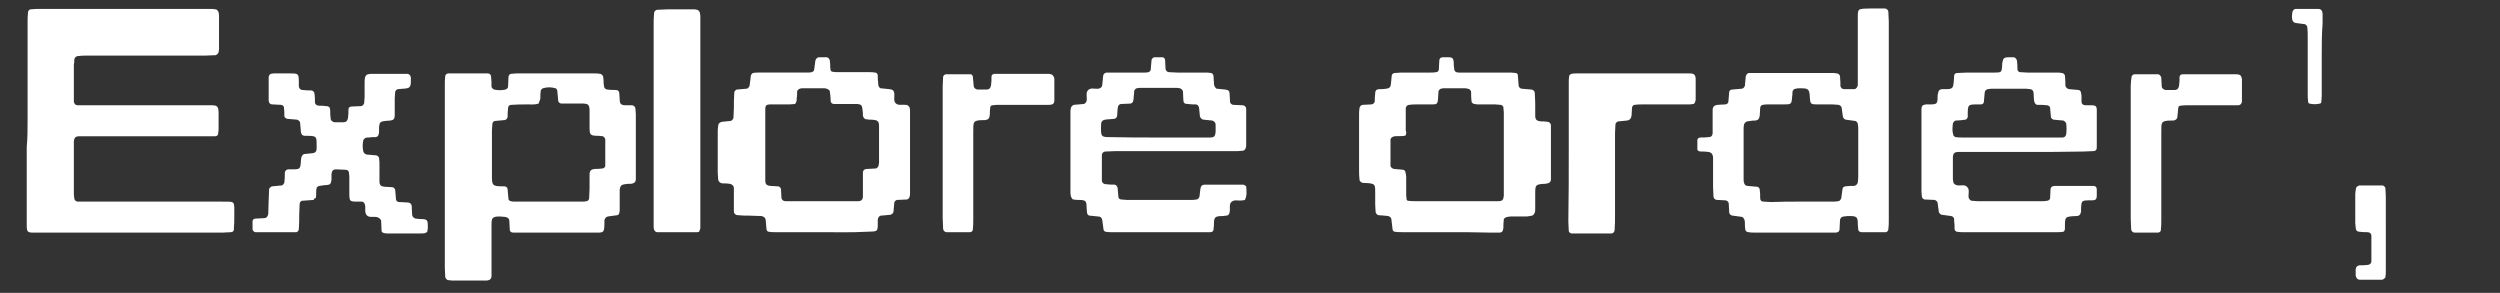 <?xml version="1.0" encoding="utf-8"?>
<!-- Generator: Adobe Illustrator 26.0.2, SVG Export Plug-In . SVG Version: 6.00 Build 0)  -->
<svg version="1.1" id="Layer_1" xmlns="http://www.w3.org/2000/svg" xmlns:xlink="http://www.w3.org/1999/xlink" x="0px" y="0px"
	 viewBox="0 0 589 69" style="enable-background:new 0 0 589 69;" xml:space="preserve">
<rect x="0" y="0" width="589" height="69" fill="#333333" stroke="none"/>
<style type="text/css">
	.st0{fill:#FFFFFF;}
</style>
<g>
	<path class="st0" d="M6.5,28.3c0-7.6,0-15.3,0-22.9c0-0.8,0-1.7,0.1-2.5c0-0.3,0.3-0.7,0.6-0.7c0.5,0,1-0.1,1.5-0.1
		c13.5,0,27.1,0,40.6,0c0.5,0,1,0,1.5,0.1c0.3,0,0.6,0.4,0.7,0.7c0,0.2,0.1,0.5,0.1,0.7c0,2.7,0,5.4,0,8c0,0.2-0.1,0.5-0.1,0.7
		c0,0.2-0.4,0.6-0.7,0.7c-0.8,0-1.7,0.1-2.5,0.1c-7.3,0-14.6,0-21.9,0c-2,0-4,0-6.1,0c-0.6,0-1.2,0-1.8,0.1c-0.6,0-1,0.4-1,1
		c0,0.3,0,0.7-0.1,1c0,2.6,0,5.2,0,7.8c0,0.3,0,0.5,0,0.8c0,0.6,0.4,1,0.9,1c0.7,0,1.3,0,2,0c5.3,0,10.6,0,15.9,0
		c4.5,0,8.9,0,13.4,0c1.5,0,1.9,0.1,1.9,1.9c0,1.3,0,2.5,0,3.8c0,0.3-0.1,0.7-0.1,1c0,0.3-0.3,0.6-0.7,0.6c-0.8,0-1.7,0-2.5,0
		c-9.1,0-18.2,0-27.2,0c-0.8,0-1.5,0-2.3,0c-0.9,0-1.2,0.3-1.3,1.2c0,0.4,0,0.8,0,1.3c0,3.5,0,7,0,10.6c0,0.5,0,1,0.1,1.5
		c0,0.4,0.4,0.8,0.8,0.8c0.8,0,1.7,0,2.5,0c10.4,0,20.8,0,31.3,0c3.4,0,3.1-0.3,3.1,3.1c0,1.2,0,2.3-0.1,3.5c0,0.3-0.3,0.6-0.7,0.6
		c-0.7,0-1.3,0.1-2,0.1c-14.5,0-28.9,0-43.4,0c-0.3,0-0.7,0-1,0c-1.5,0-1.7-0.1-1.7-1.8c0-6.1,0-12.2,0-18.4
		C6.5,32.5,6.5,30.4,6.5,28.3z"/>
	<path class="st0" d="M104.8,41.6c0-7.1,0-14.2,0-21.4c0-0.8,0-1.5,0.1-2.3c0-0.3,0.4-0.6,0.7-0.6c0.1,0,0.2,0,0.2,0c3,0,6,0,9.1,0
		c0.5,0,0.8,0.3,0.8,0.8c0.1,0.8,0.1,1.5,0.1,2.3c0,0.3,0.4,0.6,0.6,0.7c0.9,0.2,1.8,0.2,2.7,0c0.3-0.1,0.6-0.4,0.6-0.7
		c0-0.8,0.1-1.5,0.1-2.3c0-0.3,0.3-0.7,0.6-0.7c0.4,0,0.8-0.1,1.3-0.1c6.1,0,12.3,0,18.4,0c0.4,0,0.8,0,1.3,0.1
		c0.3,0,0.6,0.4,0.7,0.6c0,0.3,0.1,0.7,0.1,1c0,0.4,0,0.8,0.1,1.3c0,0.4,0.4,0.8,0.8,0.8c0.7,0.1,1.3,0.1,2,0.1
		c0.5,0,0.8,0.3,0.8,0.8c0,0.5,0.1,1,0.1,1.5c0,1,0.4,1.3,1.4,1.3c0.5,0,1,0,1.5,0c0.4,0,0.8,0.4,0.8,0.8c0,0.4,0.1,0.8,0.1,1.3
		c0,4.8,0,9.6,0,14.3c0,0.3,0,0.7,0,1c0,0.7-0.4,1-1.1,1.1c-0.5,0-1,0-1.5,0.1c-0.8,0.1-1.1,0.4-1.2,1.3c0,1.5,0,3,0,4.5
		c0,0.3,0,0.7-0.1,1c-0.1,0.2-0.2,0.5-0.5,0.5c-0.7,0.1-1.5,0.2-2.2,0.3c-0.4,0.1-0.7,0.4-0.8,0.9c0,0.2,0,0.3,0,0.5
		c0,2.6-0.2,2.4-2.4,2.4c-5.9,0-11.8,0-17.6,0c-0.5,0-1,0-1.5,0c-0.5,0-0.8-0.3-0.8-0.7c0-0.7-0.1-1.3-0.1-2c0-0.6-0.4-0.9-1-1
		c-0.4,0-0.8-0.1-1.3-0.1c-1.7,0-1.9,0.4-1.9,1.9c0,3.3,0,6.5,0,9.8c0,0.8,0,1.5,0,2.3c0,0.8-0.5,1-1.1,1.1c-0.3,0-0.7,0-1,0
		c-2.4,0-4.7,0-7.1,0c-0.3,0-0.7-0.1-1-0.1c-0.3,0-0.6-0.4-0.7-0.7c0-0.8-0.1-1.5-0.1-2.3C104.8,55.8,104.8,48.7,104.8,41.6z
		 M126.9,24.4c-0.9,0.3-1.7,0.2-2.6,0.2c-1.3,0-2.5,0-3.8,0.1c-0.5,0-0.8,0.3-0.8,0.8c-0.1,0.7-0.1,1.3-0.1,2c0,0.4-0.4,0.8-0.8,0.8
		c-0.7,0.1-1.5,0.1-2.2,0.2c-0.3,0-0.6,0.4-0.6,0.7c0,0.5-0.1,1-0.1,1.5c0,3.6,0,7.2,0,10.8c0,2.1,0.1,2.4,2.4,2.4
		c0.2,0,0.3,0,0.5,0c0.5,0,0.8,0.3,0.8,0.8c0.1,0.7,0.1,1.5,0.2,2.2c0,0.3,0.3,0.4,0.5,0.5c0.3,0.1,0.7,0.1,1,0.1
		c5.3,0,10.6,0,15.9,0c0.3,0,0.7,0,1-0.1c0.3,0,0.6-0.4,0.6-0.7c0-0.8,0.1-1.5,0.1-2.3c0-1.1,0-2.2,0-3.3c0-0.9,0.4-1.2,1.2-1.3
		c0.6,0,1.2,0,1.8-0.1c0.3,0,0.7-0.3,0.7-0.6c0-2.1,0-4.2,0-6.3c0-0.1,0-0.2-0.1-0.2c-0.1-0.2-0.2-0.4-0.5-0.5c-0.3,0-0.7-0.1-1-0.1
		c-2,0-2.1-0.2-2.1-2.1c0-0.8,0-1.5,0-2.3c0-0.6,0-1.2,0-1.8c-0.1-1.2-0.4-1.3-1.3-1.4c-1.1,0-2.2,0-3.3,0c-0.7,0-1.3,0-2,0
		c-0.4,0-0.8-0.3-0.8-0.8c-0.1-0.7-0.1-1.5-0.2-2.2c0-0.2-0.2-0.5-0.4-0.6c-1-0.3-2-0.3-3,0c-0.2,0.1-0.4,0.3-0.5,0.5
		c-0.1,0.7-0.1,1.3-0.1,2C127.1,23.8,127,24.1,126.9,24.4z"/>
	<path class="st0" d="M445,28.6c0,7.7,0,15.4,0,23.1c0,0.8,0,1.5-0.1,2.3c0,0.3-0.3,0.7-0.6,0.7c-1.9,0-3.9,0-5.8,0
		c-0.3,0-0.7-0.3-0.7-0.6c0-0.4-0.1-0.8-0.1-1.3c0-1.6-0.2-1.9-1.9-1.9c-0.4,0-0.8,0-1.3,0.1c-0.6,0-1,0.4-1,1c0,0.7-0.1,1.3-0.1,2
		c0,0.5-0.3,0.7-0.8,0.8c-0.4,0-0.8,0-1.3,0c-6,0-11.9,0-17.9,0c-0.5,0-1,0-1.5-0.1c-0.3,0-0.7-0.3-0.7-0.6c-0.1-0.5-0.1-1-0.1-1.5
		c0-0.3,0-0.7-0.2-1c-0.1-0.2-0.3-0.5-0.5-0.5c-0.7-0.1-1.5-0.2-2.2-0.3c-0.4,0-0.8-0.4-0.8-0.8c0-0.7-0.1-1.3-0.1-2
		c0-0.4-0.4-0.8-0.8-0.8c-0.7,0-1.3-0.1-2-0.1c-0.4,0-0.8-0.4-0.8-0.8c0-0.8-0.1-1.5-0.1-2.3c0-2,0-4,0-6c0-0.3,0-0.7,0-1
		c-0.1-0.7-0.4-1.1-1.1-1.2c-0.6-0.1-1.2-0.1-1.8-0.1c-0.2,0-0.3-0.1-0.5-0.1c-0.1-0.1-0.3-0.2-0.3-0.4c0-0.7,0-1.5,0-2.2
		c0-0.3,0.3-0.6,0.7-0.6c0.7,0,1.3,0,2-0.1c0.6,0,0.9-0.4,0.9-1c0-0.2,0-0.3,0-0.5c0-0.9,0-1.8,0-2.8c0-0.7,0-1.3,0-2
		c0-0.9,0.4-1.2,1.2-1.3c0.6,0,1.2-0.1,1.8-0.1c0.3,0,0.7-0.3,0.7-0.6c0.1-0.7,0.1-1.5,0.2-2.3c0-0.3,0.3-0.6,0.7-0.6
		c0.8-0.1,1.5-0.1,2.3-0.2c0.3,0,0.6-0.4,0.7-0.7c0.1-0.7,0.1-1.5,0.2-2.2c0.1-0.4,0.4-0.8,0.8-0.8c0.4,0,0.8,0,1.3,0
		c6,0,12.1,0,18.1,0c0.4,0,0.8,0,1.3,0.1c0.3,0,0.6,0.3,0.7,0.6c0,0.5,0.1,1,0.1,1.5c0,0.3,0,0.5,0,0.8c0,0.4,0.4,0.8,0.8,0.8
		c0.8,0,1.7,0,2.5,0c0.4,0,0.7-0.5,0.8-0.9c0-0.6,0-1.2,0-1.8c0-4.4,0-8.7,0-13.1c0-3.4-0.3-3.1,3.1-3.2c1.1,0,2.2,0,3.3,0
		c0.4,0,0.8,0.4,0.8,0.8c0,0.8,0.1,1.5,0.1,2.3C445,13.1,445,20.8,445,28.6z M424.3,47.5c2.4,0,4.9,0,7.3,0c0.5,0,1,0,1.5-0.1
		c0.3,0,0.6-0.4,0.7-0.7c0.1-0.7,0.2-1.5,0.3-2.2c0-0.3,0.4-0.6,0.7-0.6c0.7-0.1,1.3-0.1,2-0.1c0.4,0,0.8-0.4,0.9-0.8
		c0-0.4,0.1-0.8,0.1-1.2c0-3.8,0-7.5,0-11.3c0-0.4,0-0.8-0.1-1.3c0-0.3-0.4-0.7-0.6-0.7c-0.7-0.1-1.5-0.2-2.2-0.3
		c-0.3,0-0.6-0.4-0.7-0.6c-0.1-0.7-0.2-1.5-0.3-2.2c0-0.3-0.4-0.6-0.7-0.7c-0.5,0-1-0.1-1.5-0.1c-1.1,0-2.2,0-3.3,0
		c-1.8,0-1.9,0-2-1.7c-0.1-2-0.4-2.1-2.3-2.1c-0.3,0-0.7,0-1,0.1c-0.4,0-0.8,0.4-0.8,0.8c0,0.4,0,0.8-0.1,1.3
		c-0.1,1.5-0.2,1.6-1.8,1.6c-1.3,0-2.5,0-3.8,0c-0.4,0-0.8,0-1.3,0.1c-0.3,0-0.6,0.4-0.6,0.7c0,0.6-0.1,1.2-0.1,1.8
		c-0.1,0.8-0.4,1.1-1,1.2c-0.4,0-0.8,0-1.3,0.1c-0.2,0-0.5,0.1-0.7,0.1c-0.3,0.1-0.6,0.4-0.7,0.7c0,0.2-0.1,0.5-0.1,0.7
		c0,4.1,0,8.2,0,12.3c0,0.2,0,0.5,0.1,0.7c0,0.4,0.4,0.8,0.8,0.8c0.8,0.1,1.5,0.1,2.3,0.2c0.3,0,0.6,0.4,0.6,0.7
		c0.1,0.7,0.1,1.3,0.1,2c0,0.5,0.3,0.8,0.8,0.8c0.6,0,1.2,0.1,1.8,0.1C419.6,47.5,422,47.5,424.3,47.5z"/>
	<path class="st0" d="M193.4,54.7c-3.6,0-7.2,0-10.8,0c-0.5,0-1,0-1.5-0.1c-0.2,0-0.5-0.3-0.5-0.5c-0.1-0.7-0.1-1.5-0.2-2.2
		c0-0.5-0.4-0.9-1-1c-1,0-2-0.1-3-0.1c-0.8,0-1.7,0-2.5-0.1c-0.6,0-1-0.4-1-0.9c0-1,0-2,0-3c0-0.8,0-1.7,0-2.5c0-0.5-0.4-0.9-1-1
		c-0.6-0.1-1.2-0.1-1.8-0.1c-0.5-0.1-0.9-0.5-0.9-1c0-0.5-0.1-1-0.1-1.5c0-3.2,0-6.4,0-9.5c0-0.5,0-1,0.1-1.5c0-0.6,0.4-0.9,0.9-1
		c0.7-0.1,1.3-0.1,2-0.2c0.3,0,0.6-0.4,0.7-0.7c0-0.7,0.1-1.5,0.1-2.2c0-1.3,0-2.5,0.1-3.8c0-0.3,0.3-0.6,0.6-0.7
		c0.8-0.1,1.5-0.1,2.3-0.2c0.3,0,0.6-0.4,0.7-0.7c0.1-0.5,0.1-1,0.2-1.5c0.1-1.5,0.3-1.6,1.9-1.6c1.1,0,2.2,0,3.3,0
		c2.7,0,5.4,0,8.1,0c0.4,0,0.8,0,1.2-0.1c0.2-0.1,0.5-0.3,0.5-0.5c0.1-0.7,0.2-1.5,0.3-2.2c0.1-0.4,0.4-0.8,0.9-0.8
		c0.6,0,1.2,0,1.8,0c0.3,0,0.6,0.4,0.7,0.7c0.1,0.6,0.1,1.2,0.1,1.7c0,0.2,0.1,0.5,0.1,0.7c0.1,0.1,0.2,0.3,0.4,0.3
		c0.5,0.1,1,0.1,1.5,0.1c2.4,0,4.7,0,7.1,0c0.5,0,1,0,1.5,0.1c0.3,0,0.6,0.3,0.6,0.7c0,0.6,0,1.2,0.1,1.8c0,0.2,0,0.5,0.1,0.7
		c0.1,0.2,0.3,0.5,0.5,0.5c0.7,0.1,1.3,0.1,2,0.2c0.8,0.1,1.1,0.3,1.2,1c0.1,0.8-0.3,1.8,0.4,2.4c0.6,0.5,1.5,0.2,2.2,0.3
		c0.2,0,0.4,0,0.5,0.1c0.2,0.1,0.4,0.3,0.5,0.5c0.1,0.3,0.1,0.7,0.1,1c0,6.4,0,12.9,0,19.3c0,0.2,0,0.5-0.1,0.7
		c0,0.3-0.3,0.6-0.6,0.7c-0.8,0-1.5,0.1-2.3,0.1c-0.3,0-0.6,0.3-0.7,0.6c-0.1,0.7-0.1,1.5-0.2,2.2c0,0.3-0.4,0.6-0.7,0.7
		c-0.7,0.1-1.5,0.1-2.2,0.2c-0.4,0-0.7,0.4-0.8,0.9c0,0.2,0,0.3,0,0.5c0,2.5,0.1,2.3-2.6,2.4C200.5,54.8,197,54.7,193.4,54.7z
		 M187.3,24.5c-0.4,0-0.9,0.1-1.4,0.1c-1.5,0-3,0-4.5,0c-0.8,0-1.1,0.3-1.1,1c0,0.3,0,0.7,0,1c0,5,0,10,0,15.1c0,0.3,0,0.5,0,0.8
		c0,0.9,0.3,1.2,1.2,1.3c0.6,0,1.2,0.1,1.8,0.1c0.3,0,0.6,0.3,0.7,0.6c0,0.7,0.1,1.3,0.1,2c0,0.5,0.4,0.9,1,0.9c0.5,0,1,0,1.5,0
		c4.7,0,9.4,0,14.1,0c0.5,0,1,0,1.5,0c0.7,0,1.1-0.4,1.1-1.1c0-0.9,0-1.8,0-2.8c0-0.9,0-1.8,0-2.8c0-0.6,0.4-0.9,1-0.9
		c0.7,0,1.3-0.1,2-0.1c0.3,0,0.6-0.4,0.7-0.7c0-0.2,0.1-0.5,0.1-0.7c0-2.8,0-5.7,0-8.5c0-1.3-0.3-1.5-1.7-1.6c-0.4,0-0.8,0-1.3-0.1
		c-0.4,0-0.7-0.4-0.8-0.8c0-0.5,0-1-0.1-1.5c-0.1-1-0.3-1.2-1.2-1.3c-0.3,0-0.7,0-1,0c-1.5,0-3,0-4.5,0c-0.5,0-0.8-0.3-0.8-0.8
		c0-0.7-0.1-1.5-0.2-2.2c0-0.2-0.3-0.4-0.5-0.5c-0.2-0.1-0.5-0.2-0.7-0.2c-1.8,0-3.5,0-5.3,0c-0.1,0-0.2,0-0.2,0
		c-0.6,0.1-1,0.4-1,0.9c0,0.5,0,1-0.1,1.5C187.7,23.7,187.7,24.1,187.3,24.5z"/>
	<path class="st0" d="M341,54.7c-3.5,0-7.1,0-10.6,0c-0.6,0-1.2,0-1.8-0.1c-0.2,0-0.5-0.3-0.5-0.5c-0.1-0.8-0.2-1.7-0.3-2.5
		c0-0.3-0.4-0.6-0.7-0.7c-0.3,0-0.7-0.1-1-0.1c-0.4,0-0.8-0.1-1.3-0.1c-0.3,0-0.6-0.4-0.7-0.7c0-0.6-0.1-1.2-0.1-1.8
		c0-0.8,0-1.5,0-2.3c0-2.5,0.2-2.7-2.6-2.8c-0.1,0-0.2,0-0.3,0c-0.4-0.1-0.8-0.4-0.8-0.8c-0.1-0.7-0.1-1.5-0.1-2.3c0-3,0-6,0-9
		c0-1.3,0-2.7,0-4c0-0.5,0-1,0.1-1.5c0-0.4,0.4-0.8,0.8-0.8c0.7,0,1.3-0.1,2-0.1c0.4,0,0.8-0.4,0.8-0.8c0-0.6,0-1.2,0.1-1.8
		c0-0.7,0.3-1,1.1-1c0.5,0,1,0,1.5-0.1c0.6-0.1,1-0.2,1.1-1.1c0.1-0.7,0.1-1.3,0.2-2c0-0.3,0.4-0.6,0.7-0.6c0.5,0,1-0.1,1.5-0.1
		c2.3,0,4.5,0,6.8,0c0.5,0,1,0,1.5-0.1c0.3,0,0.6-0.3,0.6-0.7c0-0.7,0.1-1.3,0.1-2c0-0.5,0.3-0.8,0.8-0.8c0.5,0,1,0,1.5,0
		c0.8,0,1,0.3,1.1,1.1c0,0.5,0,1,0.1,1.5c0,0.7,0.4,1,1.1,1c0.7,0,1.3,0,2,0c3.2,0,6.4,0,9.6,0c0.6,0,1.2,0,1.8,0.1
		c0.2,0,0.5,0.2,0.5,0.5c0.1,0.8,0.1,1.7,0.2,2.5c0,0.3,0.4,0.7,0.7,0.7c0.7,0.1,1.5,0.1,2.3,0.2c0.4,0,0.8,0.4,0.8,0.8
		c0,0.8,0.1,1.5,0.1,2.3c0,1,0,2,0,3c0,1,0.3,1.3,1.4,1.4c0.5,0,1,0,1.5,0.1c0.4,0,0.8,0.4,0.8,0.8c0,4.3,0,8.5,0,12.8
		c0,0.5-0.3,0.8-0.8,0.9c-0.2,0-0.3,0.1-0.5,0.1c-2.5,0.1-2.4,0.3-2.4,2.7c0,1.1,0,2.2,0,3.3c0,0.3,0,0.7-0.2,1
		c-0.1,0.2-0.3,0.4-0.5,0.5c-0.4,0.1-0.8,0.1-1.2,0.2c-1.3,0-2.5,0-3.8,0c-0.4,0-0.8,0.1-1.2,0.2c-0.2,0.1-0.5,0.3-0.5,0.5
		c-0.1,0.7-0.1,1.3-0.1,2c-0.1,0.8-0.3,1.1-1,1.1c-0.3,0-0.5,0-0.8,0c-0.5,0-1,0-1.5,0C347.6,54.7,344.3,54.7,341,54.7z M331.2,31.9
		c-0.9,0.3-1.7,0.1-2.6,0.2c-0.6,0.1-1,0.4-1,0.9c0,2,0,4,0,6c0,0.4,0.4,0.7,0.8,0.8c0.8,0.1,1.5,0.1,2.2,0.2c0.2,0,0.5,0.3,0.5,0.5
		c0.1,0.4,0.2,0.8,0.2,1.2c0,1.4,0,2.8,0,4.3c0,0.3,0.1,0.7,0.1,1c0,0.1,0.2,0.3,0.3,0.3c0.7,0.1,1.3,0.1,2,0.1c6,0,11.9,0,17.9,0
		c0.4,0,0.8,0,1.3,0c1.1,0,1.3-0.3,1.4-1.3c0-0.2,0-0.3,0-0.5c0-6.4,0-12.7,0-19.1c0-0.4-0.1-0.8-0.1-1.2c0-0.3-0.4-0.6-0.7-0.6
		c-0.4,0-0.8-0.1-1.3-0.1c-1.3,0-2.5,0-3.8,0c-0.3,0-0.7,0-1-0.1c-0.3,0-0.7-0.3-0.7-0.6c-0.1-0.7-0.1-1.5-0.1-2.2
		c0-0.4-0.4-0.8-0.8-0.8c-0.2,0-0.3-0.1-0.5-0.1c-1.8,0-3.5,0-5.3,0c-0.2,0-0.3,0.1-0.5,0.1c-0.2,0-0.6,0.4-0.6,0.7
		c0,0.6-0.1,1.2-0.1,1.8c-0.1,1-0.3,1.2-1.2,1.2c-1.3,0-2.5,0-3.8,0c-0.6,0-1.2,0-1.8,0.1c-0.4,0-0.8,0.4-0.8,0.8c0,0.4,0,0.8,0,1.3
		c0,1.3,0,2.7,0,4C331.4,31.1,331.3,31.5,331.2,31.9z"/>
	<path class="st0" d="M477.1,35.8c-4.5,0-8.9,0-13.4,0c-0.8,0-1.5,0-2.3,0c-1,0-1.3,0.4-1.3,1.4c0,1.7,0,3.4,0,5
		c0,0.2,0.1,0.5,0.1,0.7c0,0.3,0.4,0.6,0.7,0.7c0.9,0.3,2-0.3,2.6,0.5c0.6,0.6,0.2,1.6,0.3,2.4c0.1,0.4,0.4,0.8,0.8,0.8
		c0.4,0,0.8,0.1,1.3,0.1c5,0,10.1,0,15.1,0c0.4,0,0.8,0,1.3-0.1c0.3,0,0.7-0.3,0.7-0.6c0-0.7,0.1-1.3,0.1-2c0-0.6,0.4-0.9,1-0.9
		c3,0,6,0,9.1,0c0.5,0,0.8,0.3,0.8,0.8c0,0.4,0,0.8,0,1.3c0,1.1-0.2,1.3-1.3,1.3c-0.2,0-0.3,0-0.5,0c-1.8,0-1.8,0.2-1.9,1.8
		c0,0.3,0,0.5,0,0.8c-0.1,0.7-0.4,1.1-1.1,1.1c-2.8,0.1-2.7,0.2-2.7,2.7c0,0.2,0,0.5-0.1,0.7c0,0.1-0.2,0.3-0.3,0.3
		c-0.5,0.1-1,0.1-1.5,0.1c-4.3,0-8.6,0-12.9,0c-3.1,0-6.2,0-9.3,0c-0.4,0-0.8,0-1.3-0.1c-0.3,0-0.6-0.3-0.6-0.7c0-0.6,0-1.2-0.1-1.8
		c0-0.2,0-0.3,0-0.5c0-0.3-0.4-0.7-0.7-0.7c-0.7-0.1-1.5-0.2-2.2-0.3c-0.3,0-0.6-0.4-0.7-0.6c-0.1-0.7-0.2-1.5-0.3-2.2
		c0-0.3-0.4-0.6-0.7-0.7c-0.8,0-1.5-0.1-2.3-0.1c-0.3,0-0.6-0.3-0.7-0.6c0-0.4-0.1-0.8-0.1-1.3c0-6.1,0-12.2,0-18.4c0-0.3,0-0.7,0-1
		c0-0.8,0.3-1,1.1-1.1c0.3,0,0.5,0,0.8,0c1.7,0,1.9-0.1,1.9-1.8c0-0.3,0-0.5,0.1-0.8c0.1-0.7,0.4-1,1.1-1c0.3,0,0.7,0,1,0
		c1.3,0,1.5-0.4,1.6-1.7c0-0.5,0.1-1,0.1-1.5c0-0.3,0.3-0.6,0.7-0.6c0.8,0,1.5-0.1,2.3-0.1c2.2,0,4.4,0,6.6,0c1.5,0,1.6-0.1,1.7-1.5
		c0-0.3,0-0.7,0.1-1c0.1-0.8,0.4-1.1,1.3-1.1c0.4,0,0.8,0,1.3,0c0.4,0,0.7,0.4,0.8,0.8c0.1,0.7,0.1,1.3,0.1,2c0,0.3,0.3,0.7,0.6,0.7
		c0.6,0,1.2,0.1,1.8,0.1c2.3,0,4.5,0,6.8,0c0.4,0,0.8,0,1.3,0.1c0.3,0,0.6,0.3,0.7,0.6c0,0.5,0.1,1,0.1,1.5c0,0.3,0,0.5,0,0.8
		c0,0.4,0.4,0.8,0.8,0.9c0.8,0.1,1.5,0.1,2.3,0.2c0.3,0,0.6,0.4,0.6,0.7c0,0.2,0.1,0.5,0.1,0.7c0,0.4,0,0.8,0,1.3
		c0,0.6,0.4,0.9,1,0.9c0.5,0,1,0,1.5,0c0.8,0,1.1,0.3,1.1,1c0,3,0,6,0,9c0,0.5-0.3,0.8-0.8,0.8c-0.8,0-1.5,0.1-2.3,0.1
		C486.3,35.8,481.7,35.8,477.1,35.8z M473.3,32.4c3.5,0,7,0,10.6,0c0.7,0,1.3,0,2,0c0.5,0,0.8-0.3,0.9-0.8c0.1-0.8,0.1-1.7,0-2.5
		c-0.1-0.3-0.4-0.6-0.7-0.7c-0.7-0.1-1.5-0.1-2.2-0.2c-0.3,0-0.7-0.4-0.7-0.6c-0.1-0.7-0.1-1.5-0.2-2.2c0-0.3-0.4-0.6-0.7-0.6
		c-0.8-0.1-1.5-0.1-2.3-0.1c-0.3,0-0.6-0.3-0.7-0.7c0-0.2-0.1-0.3-0.1-0.5c0-0.6-0.1-1.2-0.1-1.7c0-0.4-0.4-0.8-0.8-0.8
		c-0.3,0-0.7-0.1-1-0.1c-2.5,0-5,0-7.6,0c-0.4,0-0.8,0-1.3,0.1c-0.4,0-0.8,0.4-0.8,0.8c-0.1,0.7-0.1,1.5-0.2,2.2
		c0,0.3-0.3,0.6-0.7,0.6c-0.2,0-0.3,0-0.5,0c-2.6,0-2.6-0.1-2.6,2.7c0,0.1,0,0.2,0,0.2c0,0.3-0.3,0.7-0.6,0.7
		c-0.7,0.1-1.5,0.2-2.2,0.2c-0.3,0-0.6,0.4-0.7,0.7c-0.1,0.9-0.2,1.8,0.1,2.7c0,0.2,0.3,0.4,0.5,0.5c0.6,0.1,1.2,0.1,1.8,0.1
		C466.1,32.4,469.7,32.4,473.3,32.4z"/>
	<path class="st0" d="M293.3,47.1c-0.2,0.1-0.4,0.1-0.6,0.1c-0.9,0.2-1.9-0.3-2.6,0.4c-0.6,0.6-0.2,1.6-0.4,2.4
		c-0.1,0.5-0.3,0.8-0.8,0.8c-0.3,0-0.5,0.1-0.8,0.1c-2,0-2.1,0.3-2.1,2.2c0,0.3-0.1,0.7-0.1,1c0,0.3-0.3,0.6-0.7,0.6
		c-0.5,0-1,0-1.5,0c-5,0-10.1,0-15.1,0c-2.3,0-4.5,0-6.8,0c-0.4,0-0.8,0-1.3-0.1c-0.2,0-0.5-0.3-0.5-0.5c-0.1-0.7-0.2-1.5-0.3-2.2
		c-0.1-0.6-0.4-0.9-1-0.9c-0.7-0.1-1.3-0.1-2-0.2c-0.3,0-0.6-0.4-0.6-0.7c0-0.4-0.1-0.8-0.1-1.3c0-1.4-0.2-1.7-1.8-1.7
		c-0.4,0-0.8,0-1.3-0.1c-0.2,0-0.4-0.3-0.5-0.5c-0.1-0.3-0.2-0.6-0.2-1c0-6.5,0-12.9,0-19.4c0-0.2,0.1-0.5,0.1-0.7
		c0.1-0.3,0.4-0.6,0.7-0.7c0.8-0.1,1.5-0.1,2.3-0.2c0.3,0,0.6-0.4,0.7-0.7c0.2-0.9-0.3-2,0.4-2.6c0.6-0.6,1.6-0.2,2.4-0.3
		c0.5-0.1,0.9-0.4,0.9-1c0.1-0.7,0.1-1.3,0.2-2c0-0.4,0.4-0.8,0.9-0.8c1.1,0,2.2,0,3.3,0c1.8,0,3.7,0,5.5,0c0.3,0,0.7,0,1-0.1
		c0.2-0.1,0.4-0.2,0.5-0.5c0.1-0.8,0.1-1.5,0.2-2.3c0-0.3,0.3-0.6,0.6-0.7c0.7,0,1.3,0,2,0c0.3,0,0.6,0.3,0.6,0.7
		c0,0.7,0.1,1.3,0.1,2c0,0.4,0.4,0.8,0.8,0.8c0.7,0,1.3,0.1,2,0.1c2.2,0,4.4,0,6.6,0c0.4,0,0.8,0,1.3,0.1c0.3,0,0.6,0.4,0.6,0.7
		c0,0.5,0.1,1,0.1,1.5c0,0.3,0,0.7,0.2,1c0.1,0.2,0.3,0.5,0.5,0.5c0.7,0.1,1.3,0.1,2,0.2c0.7,0.1,1,0.3,1,1.1c0,0.6,0.1,1.2,0.1,1.8
		c0,0.3,0.3,0.6,0.7,0.7c0.8,0,1.5,0.1,2.3,0.1c0.4,0,0.8,0.4,0.8,0.8c0,0.1,0,0.2,0,0.2c0,2.8,0,5.7,0,8.5c0,0.2,0,0.3-0.1,0.5
		c0,0.3-0.4,0.7-0.6,0.7c-0.4,0-0.8,0.1-1.2,0.1c-1.4,0-2.9,0-4.3,0c-8.2,0-16.3,0-24.5,0c-0.8,0-1.7,0.1-2.5,0.1
		c-0.4,0-0.8,0.4-0.8,0.8c0,2,0,4,0,6c0,0.5,0.4,0.9,1,0.9c0.7,0.1,1.3,0.1,2,0.1c0.3,0,0.6,0.4,0.7,0.7c0.1,0.7,0.1,1.5,0.2,2.2
		c0,0.3,0.3,0.6,0.7,0.6c0.4,0,0.8,0.1,1.3,0.1c5,0,10.1,0,15.1,0c0.4,0,0.8,0,1.3-0.1c0.3,0,0.6-0.4,0.7-0.7
		c0.1-0.6,0.1-1.2,0.2-1.7c0-0.2,0.1-0.5,0.2-0.7c0.1-0.1,0.2-0.3,0.4-0.3c0.2-0.1,0.5-0.1,0.7-0.1c2.9,0,5.7,0,8.6,0
		c0.2,0,0.3,0,0.5,0.1c0.1,0.1,0.3,0.2,0.4,0.3C293.7,45.2,293.8,46.1,293.3,47.1z M272.7,32.4C272.7,32.4,272.7,32.4,272.7,32.4
		c1.3,0,2.5,0,3.8,0c2.8,0,5.7,0,8.5,0c1.1,0,1.3-0.3,1.4-1.3c0-0.6,0-1.2,0-1.8c0-0.4-0.4-0.8-0.8-0.9c-0.7-0.1-1.3-0.1-2-0.2
		c-0.4,0-0.8-0.4-0.9-0.8c-0.1-0.7-0.1-1.3-0.2-2c-0.1-0.5-0.4-0.8-0.8-0.8c-0.6,0-1.2,0-1.8-0.1c-0.8,0-1.1-0.2-1.1-1
		c0-0.7-0.1-1.3-0.1-2c0-0.2-0.4-0.6-0.7-0.7c-0.2,0-0.5-0.1-0.7-0.1c-2.9,0-5.9,0-8.8,0c-0.2,0-0.5,0.1-0.7,0.1
		c-0.2,0-0.6,0.5-0.6,0.7c0,0.4,0,0.8-0.1,1.2c0,0.3,0,0.7-0.1,1c0,0.3-0.3,0.6-0.6,0.7c-0.8,0-1.5,0.1-2.3,0.1
		c-0.3,0-0.6,0.3-0.7,0.6c0,0.2-0.1,0.5-0.1,0.7c0,0.5-0.1,1-0.1,1.5c0,0.3-0.4,0.7-0.7,0.7c-0.4,0-0.8,0.1-1.3,0.1
		c-1.8,0.1-1.8,0.5-1.8,2c0,0.1,0,0.2,0,0.3c0,1.7,0.2,1.9,1.9,1.9C265.2,32.4,268.9,32.4,272.7,32.4z"/>
	<path class="st0" d="M73.9,47.1c-0.9,0.1-1.8,0.1-2.7,0.2c-0.3,0-0.6,0.4-0.6,0.7c0,0.8-0.1,1.7-0.1,2.5c0,1.2,0,2.3-0.1,3.5
		c0,0.3-0.3,0.7-0.6,0.7c-3.2,0-6.4,0-9.6,0c-0.3,0-0.6-0.3-0.7-0.6c0-0.7,0-1.3,0-2c0-0.3,0.3-0.6,0.7-0.6c0.7,0,1.3-0.1,2-0.1
		c0.6,0,0.9-0.4,1-1c0-1.1,0.1-2.2,0.1-3.3c0-0.8,0.1-1.7,0.1-2.5c0-0.3,0.4-0.6,0.7-0.7c0.7-0.1,1.5-0.1,2.2-0.2
		c0.3,0,0.6-0.4,0.7-0.7c0.1-0.8,0.1-1.5,0.1-2.3c0-0.4,0.4-0.8,0.8-0.8c0.3,0,0.5,0,0.8,0c2,0,2.1,0,2.2-2.1c0-0.3,0.1-0.7,0.2-1
		c0.1-0.2,0.3-0.4,0.5-0.5c0.7-0.1,1.3-0.1,2-0.2c0.8-0.1,1-0.5,1-1.2c0-0.2,0-0.3,0-0.5c0-2.2,0.1-2.4-2.3-2.4c-0.2,0-0.3,0-0.5,0
		c-0.5,0-0.8-0.3-0.9-0.8c0-0.4-0.1-0.8-0.1-1.3c0-0.3-0.1-0.7-0.1-1c0-0.3-0.4-0.6-0.7-0.7c-0.7-0.1-1.5-0.1-2.3-0.2
		c-0.3,0-0.7-0.4-0.7-0.6C67,26.8,67,26,66.9,25.3c0-0.3-0.4-0.6-0.7-0.6c-0.7,0-1.3-0.1-2-0.1c-0.6,0-0.9-0.4-0.9-1
		c0-1.8,0-3.5,0-5.3c0-0.7,0.4-1,1.2-1c1.3,0,2.5,0,3.8,0c2,0,2.1,0,2.1,2.1c0,0.3,0,0.5,0,0.8c0,0.6,0.4,1,0.9,1
		c0.7,0.1,1.3,0.1,2,0.1c0.4,0,0.8,0.4,0.8,0.8c0.1,0.7,0.1,1.3,0.1,2c0,0.4,0.3,0.7,0.8,0.8c0.6,0,1.2,0,1.8,0.1c0.7,0,1,0.3,1,1.1
		c0,0.6,0,1.2,0.1,1.8c0,0.5,0.5,0.9,1,0.9c0.7,0,1.3,0,2,0c0.8,0,1-0.5,1.1-1.1c0.1-0.7,0.1-1.3,0.1-2c0-0.3,0.3-0.6,0.7-0.6
		c0.8,0,1.5-0.1,2.3-0.1c0.3,0,0.6-0.4,0.7-0.7c0-0.5,0.1-1,0.1-1.5c0-1.1,0-2.2,0-3.3c0-1.9,0.3-2.1,2-2.1c1.8,0,3.7,0,5.5,0
		c0.8,0,1.7,0,2.5,0c0.5,0,0.9,0.4,0.9,1c0,0.2,0,0.3,0,0.5c0,1.7-0.2,1.9-1.8,2c-0.4,0-0.8,0.1-1.2,0.1c-0.3,0-0.7,0.4-0.7,0.7
		c0,0.5-0.1,1-0.1,1.5c0,1.3,0,2.7,0,4c0,0.8-0.3,1.1-1,1.2c-2.7,0.2-2.7,0.1-2.7,2.7c0,0.2,0,0.3-0.1,0.5c0,0.4-0.3,0.6-0.6,0.7
		c-0.6,0-1.2,0-1.8,0.1c-0.2,0-0.5,0-0.7,0.1c-0.2,0.1-0.4,0.3-0.5,0.5c-0.2,0.9-0.2,1.8,0,2.7c0.1,0.3,0.4,0.6,0.7,0.7
		c0.8,0.1,1.5,0.1,2.3,0.2c0.3,0,0.7,0.4,0.7,0.6c0,0.3,0.1,0.7,0.1,1c0,0.8,0,1.7,0,2.5c0,0.7,0,1.3,0,2c0,0.9,0.3,1.2,1.2,1.3
		c0.6,0,1.2,0.1,1.8,0.1c0.3,0,0.6,0.3,0.7,0.6c0.1,0.8,0.1,1.5,0.2,2.3c0,0.3,0.4,0.6,0.7,0.6c0.7,0,1.3,0.1,2,0.1
		c0.6,0,1,0.4,1,0.9c0,0.7,0.1,1.3,0.1,2c0,0.4,0.4,0.8,0.8,0.9c0.3,0,0.7,0.1,1,0.1c1.9,0,1.9,0.2,1.9,2.1c0,0.2-0.1,0.5-0.1,0.7
		c0,0.3-0.3,0.4-0.5,0.5c-0.3,0.1-0.7,0.1-1,0.1c-2.6,0-5.2,0-7.8,0c-0.3,0-0.7,0-1-0.1c-0.2-0.1-0.5-0.2-0.5-0.5
		c0-0.8-0.1-1.5-0.1-2.3c0-0.4-0.4-0.7-0.8-0.9c-0.9-0.3-2,0.2-2.6-0.5c-0.6-0.7-0.2-1.6-0.4-2.4c-0.1-0.5-0.4-0.8-0.8-0.8
		c-0.2,0-0.3,0-0.5,0c-2.5,0-2.4,0.1-2.4-2.6c0-1.1,0-2.2,0-3.3c0-0.3-0.1-0.7-0.1-1c0-0.3-0.4-0.6-0.7-0.6c-0.8,0-1.5-0.1-2.3-0.1
		c-0.7,0-1,0.3-1.1,1.1c0,0.4,0,0.8,0,1.3c-0.1,1-0.3,1.2-1.1,1.3c-0.3,0-0.7,0-1,0.1c-1.3,0.1-1.5,0.3-1.5,1.5c0,0.5,0,1-0.1,1.5
		C74.2,46.6,74,46.8,73.9,47.1z"/>
	<path class="st0" d="M164.7,54.6c-0.2,0.1-0.4,0.1-0.6,0.1c-3,0-6,0-9.1,0c-0.1,0-0.2,0-0.2,0c-0.3,0-0.6-0.3-0.7-0.6
		c-0.1-0.3-0.1-0.7-0.1-1c0-0.7,0-1.3,0-2c0-15.1,0-30.2,0-45.2c0-0.9,0-1.8,0.1-2.8c0-0.4,0.4-0.8,0.8-0.8c0.8,0,1.7-0.1,2.5-0.1
		c2,0,4,0,6,0c0.3,0,0.5,0,0.8,0.1c0.3,0,0.6,0.4,0.7,0.7c0,0.2,0.1,0.5,0.1,0.7c0,0.7,0,1.3,0,2c0,15.2,0,30.5,0,45.7
		c0,0.8,0,1.5,0,2.3C165,54,164.8,54.3,164.7,54.6z"/>
	<path class="st0" d="M369.6,35.7c0-5.4,0-10.7,0-16.1c0-0.6,0-1.2,0.1-1.7c0-0.2,0.3-0.4,0.5-0.5c0.4-0.1,0.8-0.1,1.2-0.1
		c8.7,0,17.5,0,26.2,0c0.2,0,0.3,0,0.5,0c1,0,1.4,0.3,1.4,1.4c0,1.6,0,3.2,0,4.8c0,0.2-0.1,0.5-0.2,0.7c-0.1,0.1-0.2,0.3-0.3,0.3
		c-0.5,0.1-1,0.1-1.5,0.1c-3.5,0-7.1,0-10.6,0c-0.6,0-1.2,0-1.8,0.1c-0.3,0-0.6,0.4-0.6,0.7c0,0.6-0.1,1.2-0.1,1.8
		c-0.1,0.7-0.4,1.1-1.1,1.2c-0.7,0.1-1.3,0.1-2,0.2c-0.3,0-0.7,0.4-0.7,0.7c0,0.7-0.1,1.3-0.1,2c0,6.5,0,12.9,0,19.4
		c0,1.2,0,2.3-0.1,3.5c0,0.4-0.3,0.8-0.8,0.8c-3.1,0-6.2,0-9.3,0c-0.3,0-0.7-0.3-0.7-0.6c0-0.8-0.1-1.5-0.1-2.3
		C369.6,46.5,369.6,41.1,369.6,35.7z"/>
	<path class="st0" d="M222.1,36.1c0-5.3,0-10.6,0-15.8c0-0.7,0.1-1.5,0.1-2.2c0-0.3,0.4-0.6,0.7-0.6c1.9,0,3.9,0,5.8,0
		c0.2,0,0.4,0.2,0.5,0.5c0.1,0.7,0.1,1.5,0.2,2.2c0,0.5,0.5,0.9,1,0.9c0.7,0,1.3,0,2,0c0.8,0,1-0.5,1.1-1.1c0.1-0.7,0.1-1.3,0.1-2
		c0-0.3,0.3-0.6,0.7-0.6c0.2,0,0.3,0,0.5,0c4,0,8.1,0,12.1,0c0.2,0,0.5,0,0.7,0.1c0.3,0,0.6,0.4,0.7,0.7c0,0.1,0.1,0.2,0.1,0.2
		c0,1.8,0,3.5,0,5.3c0,0.7-0.4,1-1.2,1c-0.7,0-1.3,0-2,0c-3.2,0-6.4,0-9.6,0c-0.6,0-1.2,0-1.8,0.1c-0.2,0-0.5,0.2-0.5,0.5
		c-0.1,0.6-0.1,1.2-0.1,1.7c-0.1,0.9-0.3,1.2-1.2,1.3c-0.1,0-0.2,0-0.3,0c-2.5,0-2.4,0.4-2.4,2.7c0,6.9,0,13.7,0,20.6
		c0,0.8,0,1.7-0.1,2.5c0,0.3-0.3,0.6-0.7,0.6c-1.8,0-3.7,0-5.5,0c-0.4,0-0.8-0.4-0.8-0.8c0-0.8-0.1-1.7-0.1-2.5
		C222.1,46.3,222.1,41.2,222.1,36.1z"/>
	<path class="st0" d="M502,36.1c0-5.3,0-10.6,0-15.8c0-0.7,0.1-1.5,0.2-2.2c0-0.3,0.4-0.6,0.7-0.6c1.8,0,3.7,0,5.5,0
		c0.4,0,0.7,0.4,0.8,0.8c0,0.7,0.1,1.3,0.1,2c0,0.5,0.5,0.9,1,0.9c0.7,0,1.3,0,2,0c0.8,0,1-0.5,1.1-1.1c0.1-0.7,0.1-1.3,0.1-2
		c0-0.3,0.3-0.6,0.7-0.6c0.2,0,0.3,0,0.5,0c4,0,8.1,0,12.1,0c0.2,0,0.5,0,0.7,0.1c0.3,0,0.6,0.4,0.6,0.7c0,0.1,0.1,0.2,0.1,0.2
		c0,1.8,0,3.5,0,5.3c0,0.6-0.4,1-0.9,1c-0.7,0-1.3,0-2,0c-3.3,0-6.5,0-9.8,0c-0.6,0-1.2,0-1.8,0.1c-0.2,0-0.5,0.2-0.5,0.5
		c-0.1,0.7-0.1,1.3-0.2,2c0,0.6-0.4,0.9-0.9,1c-0.2,0-0.3,0-0.5,0c-2.5,0-2.4,0.4-2.4,2.7c0,6.9,0,13.7,0,20.6c0,0.8,0,1.7-0.1,2.5
		c0,0.3-0.3,0.6-0.7,0.6c-1.8,0-3.7,0-5.5,0c-0.4,0-0.8-0.4-0.8-0.8c0-0.8-0.1-1.7-0.1-2.5C502,46.3,502,41.2,502,36.1z"/>
	<path class="st0" d="M562.1,54.8c0,2.9,0,5.9,0,8.8c0,0.6,0,1.2-0.1,1.7c0,0.2-0.3,0.3-0.5,0.5c-0.1,0-0.2,0.1-0.2,0.1
		c-1.8,0-3.5,0-5.3,0c-0.6,0-0.9-0.4-1-1c0-0.4,0-0.8,0-1.3c0-0.7,0.4-1.1,1.1-1.1c0.6,0,1.2,0,1.8-0.1c0.4,0,0.8-0.4,0.8-0.8
		c0-2,0-4,0-6c0-0.6-0.4-0.9-1-0.9c-0.6,0-1.2,0-1.8-0.1c-0.6,0-0.9-0.4-0.9-1c0-0.3-0.1-0.7-0.1-1c0-2.3,0-4.5,0-6.8
		c0-0.5,0.1-1,0.2-1.5c0-0.2,0.3-0.4,0.5-0.5c0.1,0,0.2-0.1,0.2-0.1c1.8,0,3.7,0,5.5,0c0.3,0,0.6,0.3,0.7,0.6c0,0.7,0.1,1.3,0.1,2
		C562.1,49.3,562.1,52,562.1,54.8z"/>
	<path class="st0" d="M547,13.3c0,3.1,0,6.2,0,9.3c0,0.5-0.1,1-0.1,1.5c0,0.1-0.2,0.3-0.3,0.3c-0.8,0.2-1.7,0.2-2.5,0
		c-0.1,0-0.3-0.2-0.3-0.4c-0.1-0.7-0.1-1.3-0.1-2c0-4.4,0-8.9,0-13.3c0-0.8,0-1.5-0.1-2.3c0-0.3-0.4-0.7-0.6-0.7
		c-0.7-0.1-1.5-0.2-2.2-0.3c-0.3,0-0.6-0.4-0.7-0.6c-0.2-0.7-0.1-1.3,0-2c0.1-0.3,0.4-0.7,0.7-0.7c1.8,0,3.5,0,5.3,0
		c0.7,0,1,0.3,1.1,1.1c0,0.8,0,1.5,0,2.3C547,8.2,547,10.7,547,13.3C547,13.3,547,13.3,547,13.3z"/>
</g>
</svg>
